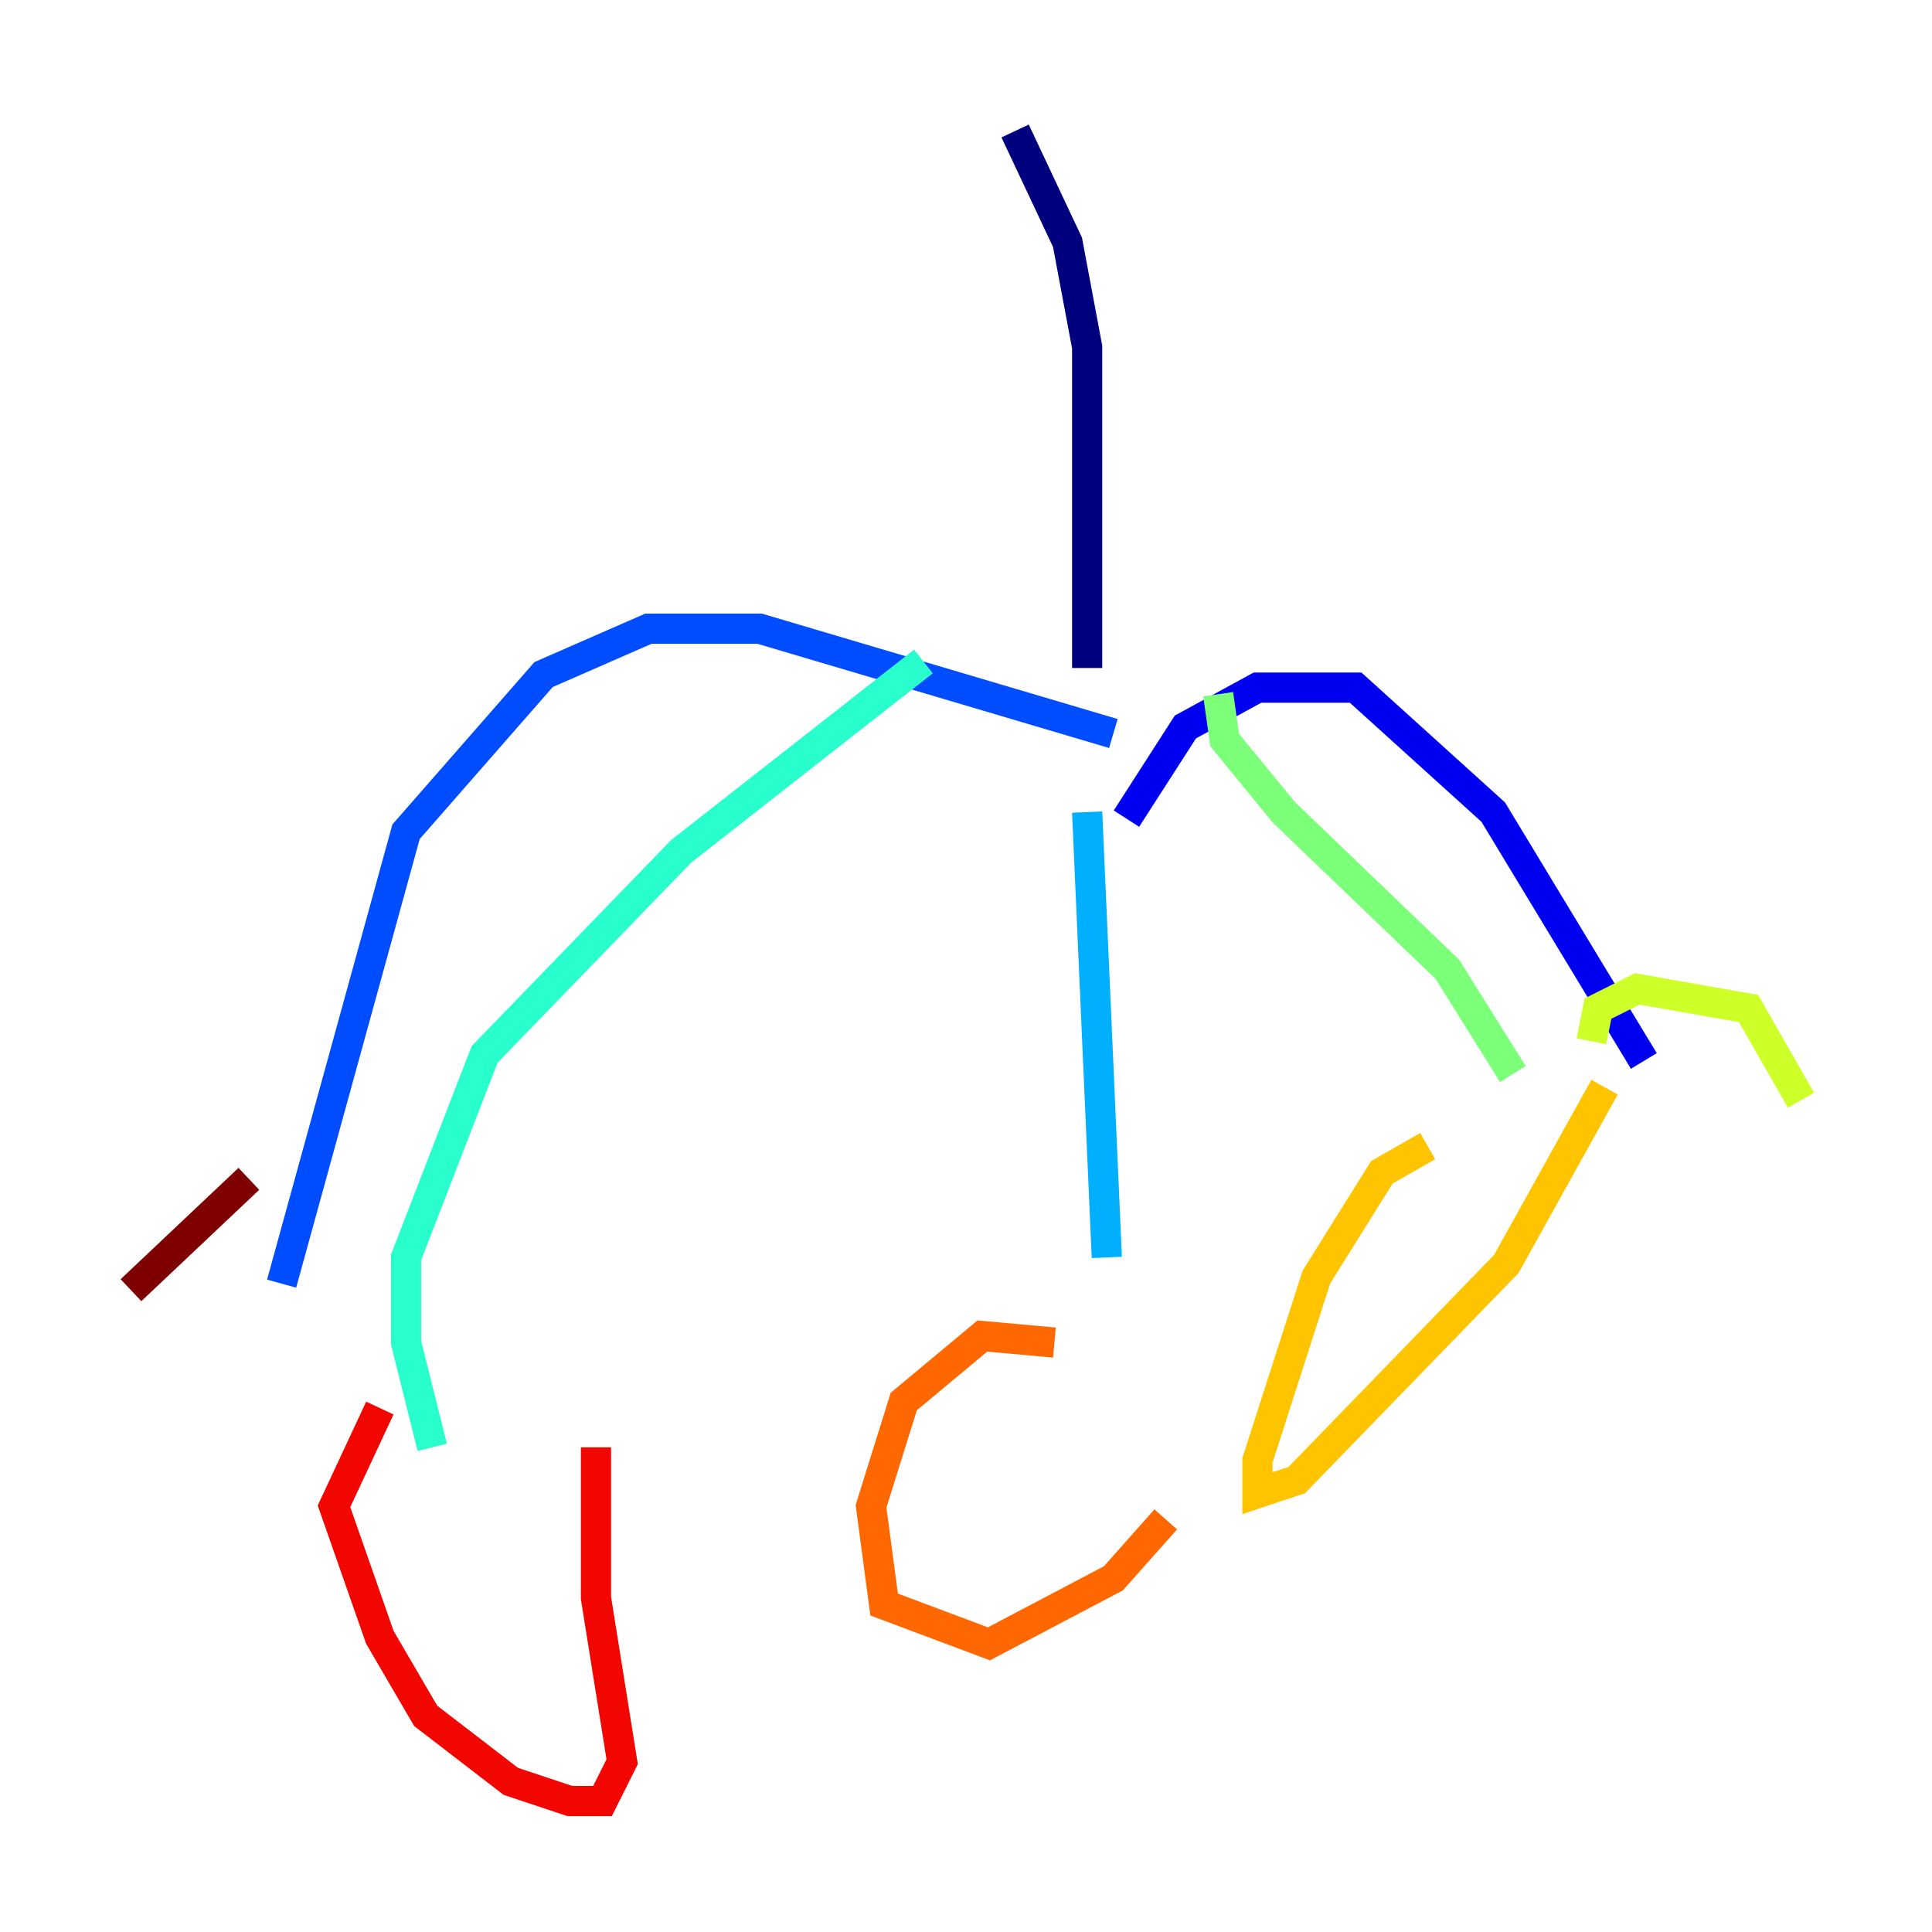 <?xml version="1.0" encoding="utf-8" ?>
<svg baseProfile="tiny" height="128" version="1.2" viewBox="0,0,128,128" width="128" xmlns="http://www.w3.org/2000/svg" xmlns:ev="http://www.w3.org/2001/xml-events" xmlns:xlink="http://www.w3.org/1999/xlink"><defs /><polyline fill="none" points="67.254,8.678 70.725,16.054 72.027,22.997 72.027,44.258" stroke="#00007f" stroke-width="2" /><polyline fill="none" points="74.63,54.237 78.536,48.163 83.308,45.559 89.817,45.559 98.929,53.803 108.909,70.291" stroke="#0000f1" stroke-width="2" /><polyline fill="none" points="73.763,48.597 50.332,41.654 42.956,41.654 36.014,44.691 26.902,55.105 18.658,85.044" stroke="#004cff" stroke-width="2" /><polyline fill="none" points="72.027,53.803 73.329,83.308" stroke="#00b0ff" stroke-width="2" /><polyline fill="none" points="61.18,43.824 45.125,56.407 32.108,69.858 26.902,83.308 26.902,88.949 28.637,95.891" stroke="#29ffcd" stroke-width="2" /><polyline fill="none" points="80.705,45.993 81.139,49.031 85.044,53.803 95.891,64.217 100.231,71.159" stroke="#7cff79" stroke-width="2" /><polyline fill="none" points="105.437,68.99 105.871,66.82 108.475,65.519 115.851,66.82 119.322,72.895" stroke="#cdff29" stroke-width="2" /><polyline fill="none" points="94.59,75.932 91.552,77.668 87.214,84.61 83.308,96.759 83.308,98.929 85.912,98.061 99.797,83.742 106.305,72.027" stroke="#ffc400" stroke-width="2" /><polyline fill="none" points="69.858,88.949 65.085,88.515 59.878,92.854 57.709,99.797 58.576,106.305 65.519,108.909 73.763,104.57 77.234,100.664" stroke="#ff6700" stroke-width="2" /><polyline fill="none" points="25.166,93.288 22.129,99.797 25.166,108.475 28.203,113.681 33.844,118.02 37.749,119.322 39.919,119.322 41.22,116.719 39.485,105.871 39.485,95.891" stroke="#f10700" stroke-width="2" /><polyline fill="none" points="16.488,78.102 8.678,85.478" stroke="#7f0000" stroke-width="2" /></svg>